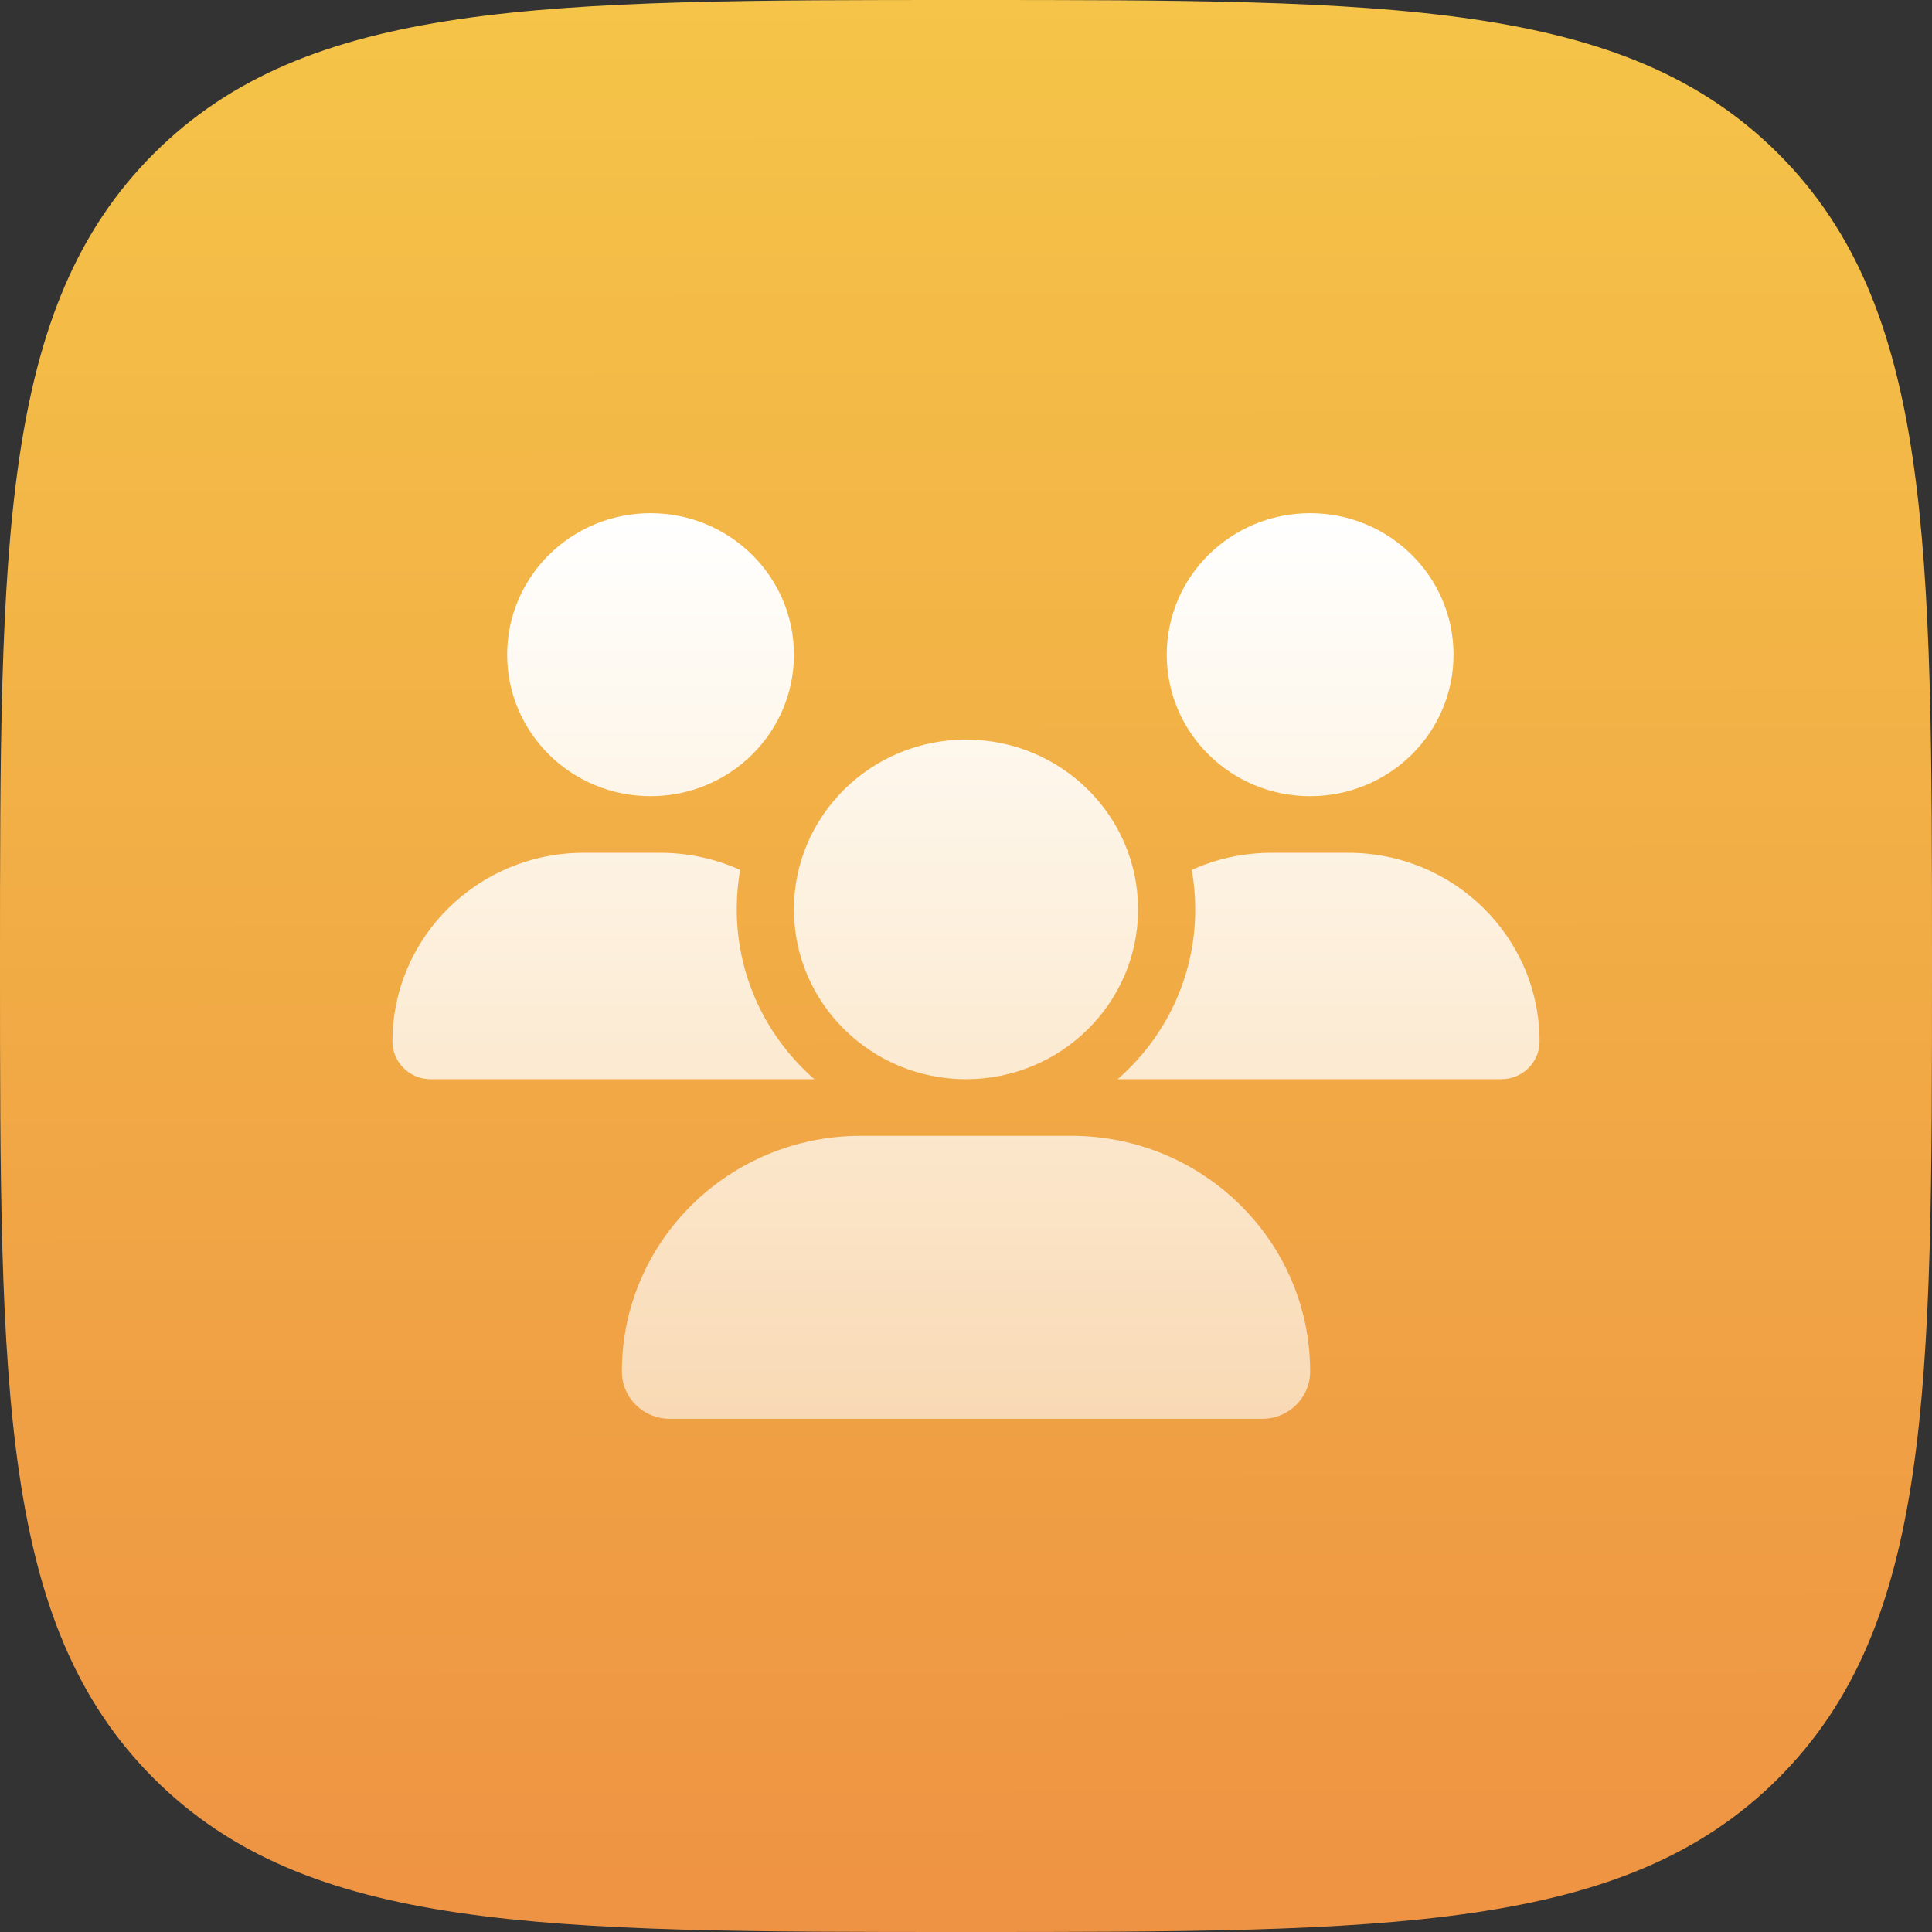 <svg width="64" height="64" viewBox="0 0 64 64" fill="none" xmlns="http://www.w3.org/2000/svg">
<rect x="0" y="0" width="64" height="64" fill="#333333" stroke="none"/>
<g clip-path="url(#clip0_4_255)">
<path d="M32 64C46.022 64 53.817 64 58.909 58.909C64 53.817 64 46.022 64 32C64 17.978 64 10.183 58.909 5.091C53.817 0 46.022 0 32 0C17.978 0 10.183 0 5.091 5.091C0 10.183 0 17.978 0 32C0 46.022 0 53.817 5.091 58.909C10.183 64 17.978 64 32 64Z" fill="url(#paint0_linear_4_255)"/>
<path d="M21.55 26.375C18.926 26.375 16.8 24.277 16.8 21.688C16.8 19.098 18.926 17 21.55 17C24.174 17 26.3 19.098 26.3 21.688C26.3 24.277 24.174 26.375 21.55 26.375ZM43.4 26.375C40.776 26.375 38.65 24.277 38.65 21.688C38.65 19.098 40.776 17 43.4 17C46.024 17 48.15 19.098 48.15 21.688C48.15 24.277 46.024 26.375 43.4 26.375ZM13 34.502C13 31.051 15.838 28.25 19.335 28.25H21.871C22.815 28.25 23.711 28.455 24.519 28.818C24.442 29.24 24.406 29.68 24.406 30.125C24.406 32.363 25.403 34.373 26.977 35.75C26.965 35.75 26.953 35.75 26.935 35.75H14.265C13.57 35.75 13 35.188 13 34.502ZM37.065 35.75C37.053 35.75 37.041 35.75 37.023 35.75C38.602 34.373 39.594 32.363 39.594 30.125C39.594 29.68 39.553 29.246 39.481 28.818C40.289 28.449 41.185 28.25 42.129 28.25H44.665C48.162 28.25 51 31.051 51 34.502C51 35.193 50.43 35.75 49.735 35.75H37.065ZM37.7 30.125C37.7 33.23 35.147 35.75 32 35.75C28.853 35.75 26.3 33.23 26.3 30.125C26.3 27.02 28.853 24.5 32 24.5C35.147 24.5 37.7 27.02 37.7 30.125ZM20.6 45.435C20.6 41.123 24.145 37.625 28.515 37.625H35.485C39.855 37.625 43.4 41.123 43.4 45.435C43.4 46.297 42.693 47 41.815 47H22.185C21.312 47 20.6 46.303 20.6 45.435V45.435Z" fill="url(#paint1_linear_4_255)"/>
</g>
<defs>
<linearGradient id="paint0_linear_4_255" x1="31.958" y1="-0.011" x2="32.032" y2="63.926" gradientUnits="userSpaceOnUse">
<stop stop-color="#F5C448"/>
<stop offset="1" stop-color="#EE9343"/>
</linearGradient>
<linearGradient id="paint1_linear_4_255" x1="32" y1="17" x2="32" y2="47" gradientUnits="userSpaceOnUse">
<stop stop-color="white"/>
<stop offset="1" stop-color="white" stop-opacity="0.6"/>
</linearGradient>
<clipPath id="clip0_4_255">
<rect width="64" height="64" fill="white"/>
</clipPath>
</defs>
</svg>
